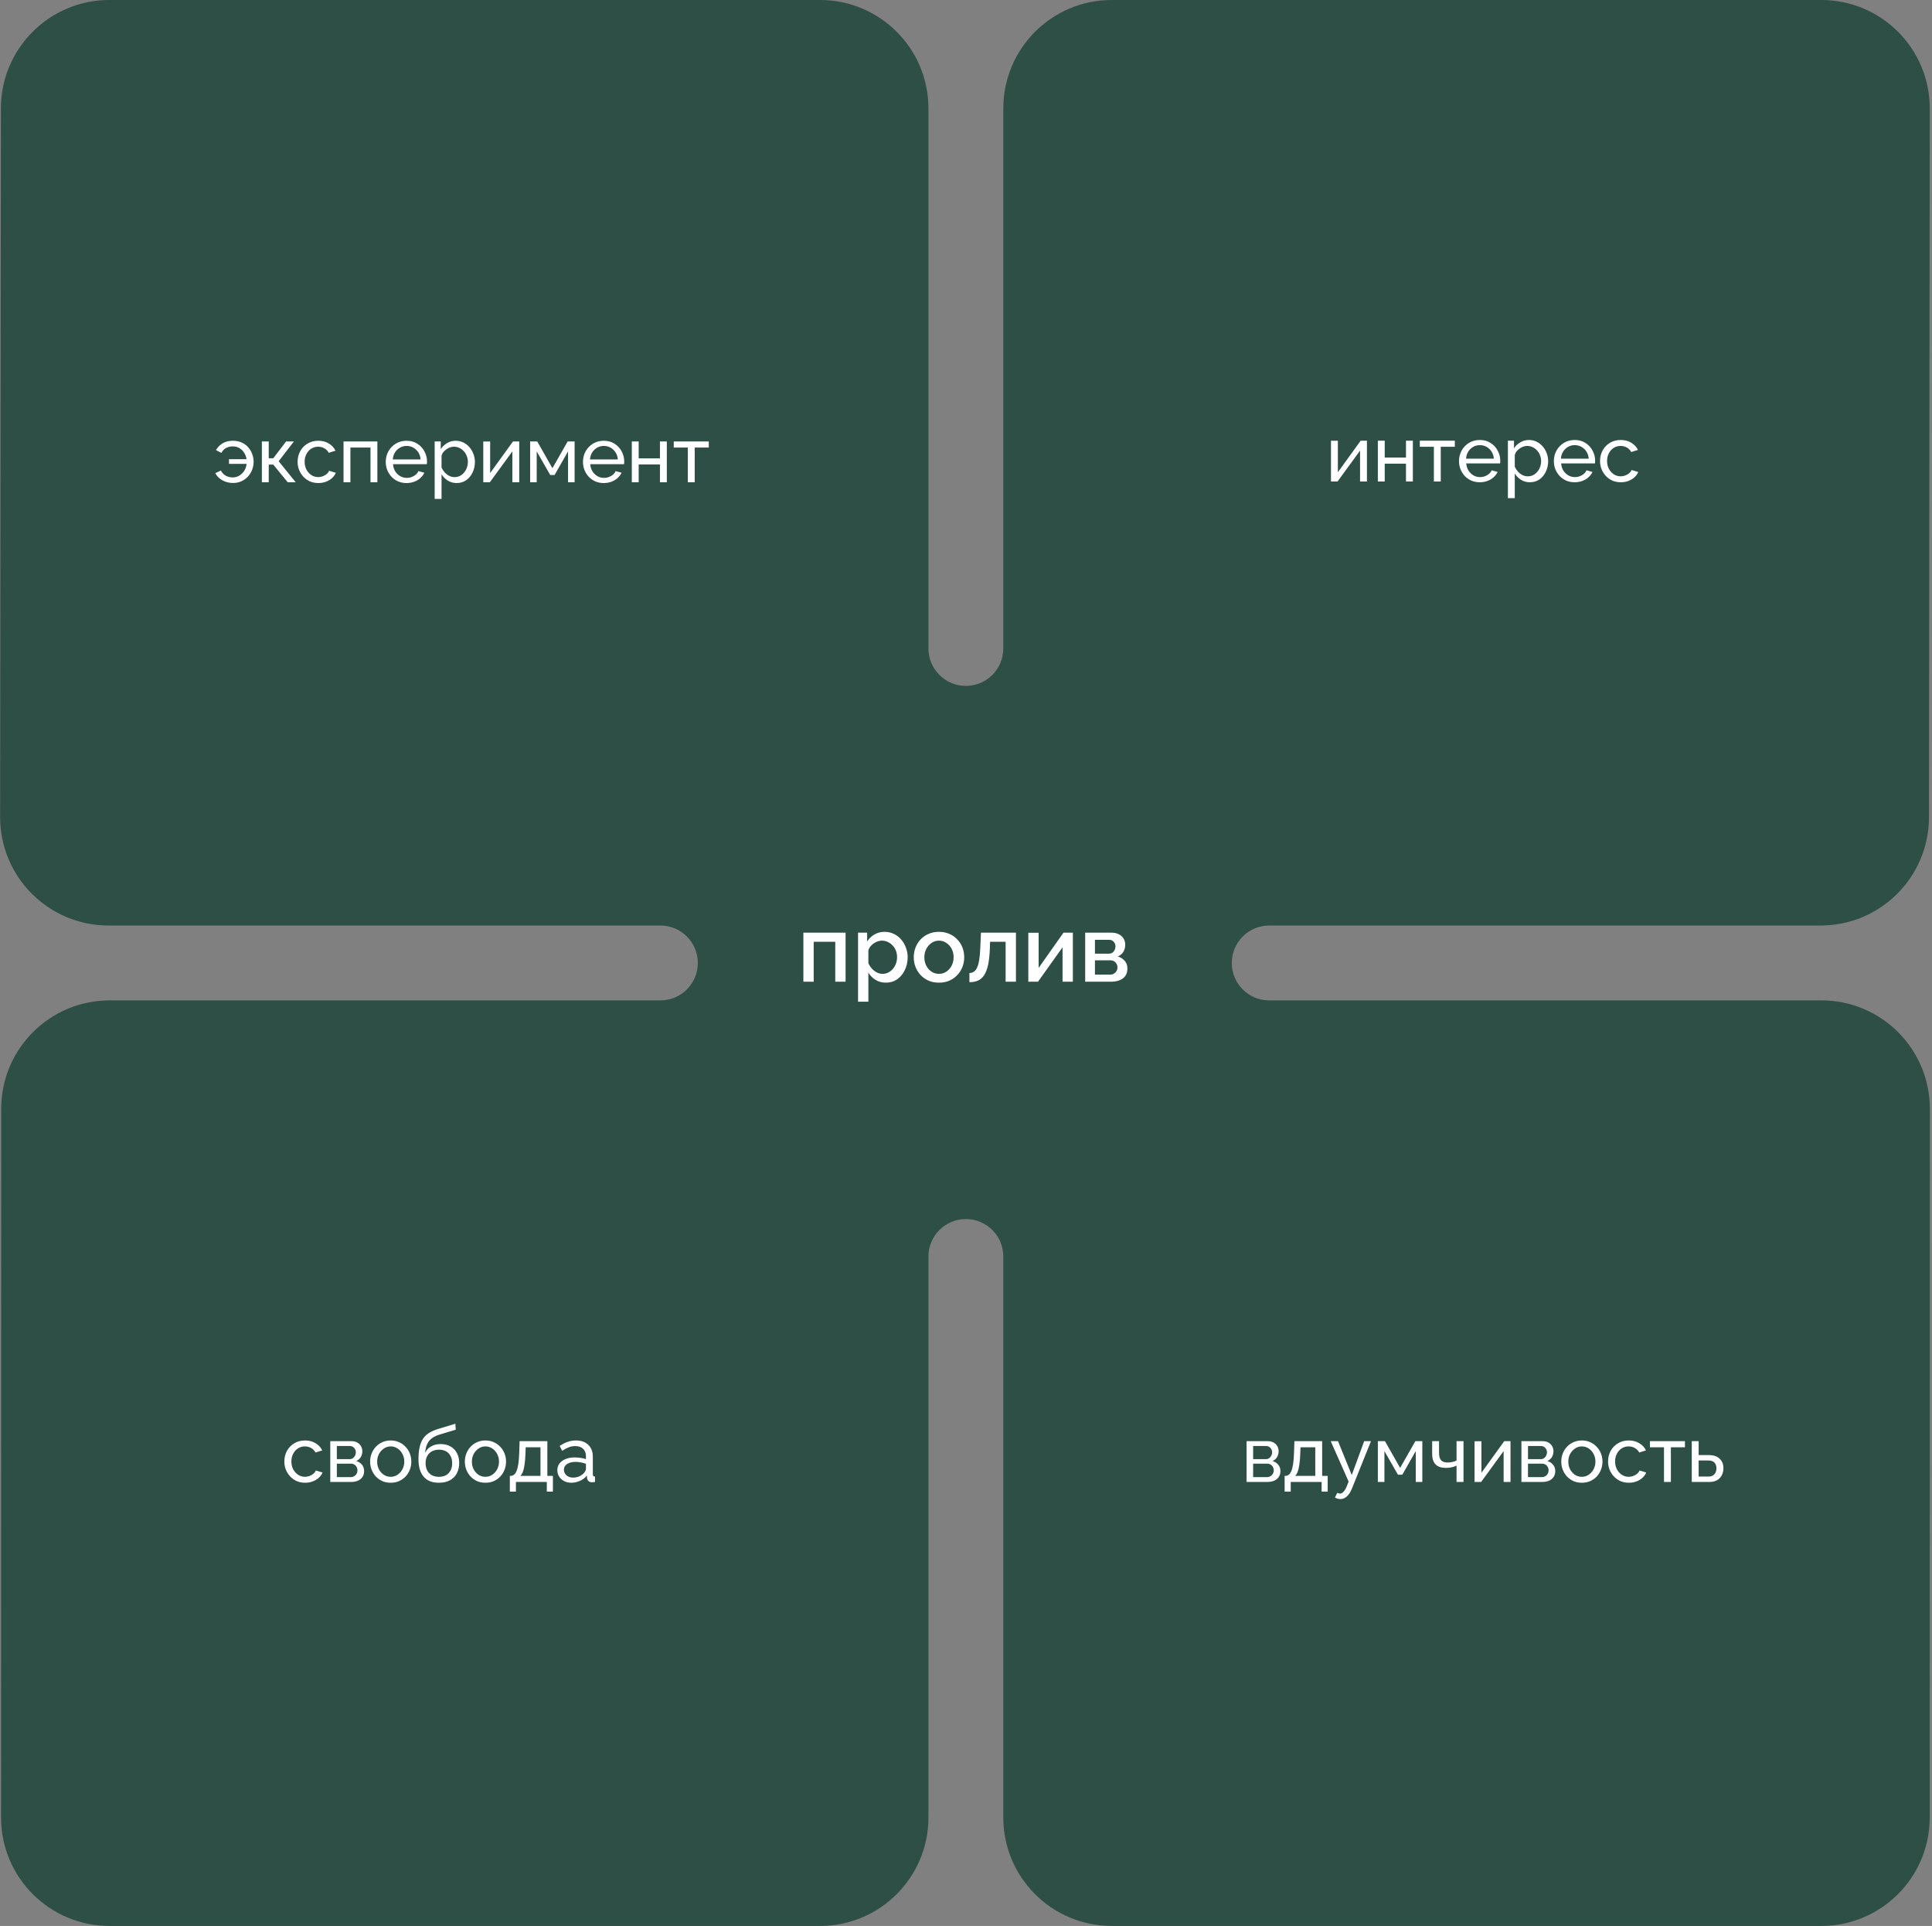 <svg width="618" height="616" viewBox="0 0 618 616" fill="none" xmlns="http://www.w3.org/2000/svg">
<rect x="0" y="0" width="618" height="616" fill="#808080" stroke="none"/>
<path d="M262.302 0H34.971C15.833 0 0.312 15.504 0.29 34.642L0.039 261.305C0.017 280.474 15.551 296.025 34.719 296.025H211.241C217.855 296.025 223.216 301.386 223.216 308C223.216 314.614 217.855 319.975 211.241 319.975H35.066C15.915 319.975 0.389 335.498 0.385 354.649L0.336 581.312C0.332 600.468 15.861 616 35.017 616H262.302C281.456 616 296.983 600.473 296.983 581.319V401.885C296.983 395.271 302.344 389.91 308.958 389.91C315.572 389.91 320.933 395.271 320.933 401.885V581.319C320.933 600.473 336.46 616 355.614 616H582.585C601.736 616 617.262 600.477 617.266 581.326L617.314 354.663C617.318 335.507 601.79 319.975 582.633 319.975H405.991C399.377 319.975 394.016 314.614 394.016 308C394.016 301.386 399.377 296.025 405.991 296.025H582.351C601.489 296.025 617.01 280.521 617.032 261.382L617.283 34.719C617.305 15.551 601.771 0 582.602 0H355.614C336.46 0 320.933 15.527 320.933 34.681V207.409C320.933 214.023 315.572 219.384 308.958 219.384C302.344 219.384 296.983 214.023 296.983 207.409V34.681C296.983 15.527 281.456 0 262.302 0Z" fill="#2D4F46"/>
<path d="M97.605 474.25C96.621 474.25 95.721 474.075 94.905 473.725C94.105 473.358 93.405 472.858 92.805 472.225C92.221 471.592 91.763 470.867 91.43 470.05C91.113 469.233 90.955 468.367 90.955 467.45C90.955 466.217 91.23 465.092 91.78 464.075C92.33 463.058 93.105 462.25 94.105 461.65C95.105 461.033 96.263 460.725 97.58 460.725C98.863 460.725 99.98 461.017 100.93 461.6C101.896 462.167 102.613 462.933 103.08 463.9L100.93 464.575C100.596 463.958 100.13 463.483 99.53 463.15C98.93 462.8 98.263 462.625 97.53 462.625C96.73 462.625 95.996 462.833 95.33 463.25C94.68 463.667 94.163 464.242 93.78 464.975C93.396 465.692 93.205 466.517 93.205 467.45C93.205 468.367 93.396 469.2 93.78 469.95C94.18 470.683 94.705 471.267 95.355 471.7C96.021 472.133 96.755 472.35 97.555 472.35C98.071 472.35 98.563 472.258 99.03 472.075C99.513 471.892 99.93 471.65 100.28 471.35C100.646 471.033 100.896 470.692 101.03 470.325L103.18 470.975C102.913 471.608 102.505 472.175 101.955 472.675C101.421 473.158 100.78 473.542 100.03 473.825C99.296 474.108 98.488 474.25 97.605 474.25ZM105.647 474V460.95H112.397C113.181 460.95 113.831 461.108 114.347 461.425C114.864 461.725 115.247 462.117 115.497 462.6C115.764 463.083 115.897 463.6 115.897 464.15C115.897 464.85 115.731 465.483 115.397 466.05C115.064 466.6 114.581 467.017 113.947 467.3C114.697 467.517 115.306 467.908 115.772 468.475C116.239 469.025 116.472 469.708 116.472 470.525C116.472 471.258 116.297 471.883 115.947 472.4C115.597 472.917 115.106 473.317 114.472 473.6C113.839 473.867 113.106 474 112.272 474H105.647ZM107.747 472.45H112.222C112.622 472.45 112.981 472.35 113.297 472.15C113.631 471.95 113.889 471.683 114.072 471.35C114.256 471.017 114.347 470.667 114.347 470.3C114.347 469.9 114.256 469.542 114.072 469.225C113.906 468.892 113.664 468.633 113.347 468.45C113.047 468.25 112.697 468.15 112.297 468.15H107.747V472.45ZM107.747 466.7H111.822C112.222 466.7 112.572 466.6 112.872 466.4C113.172 466.183 113.406 465.908 113.572 465.575C113.739 465.242 113.822 464.892 113.822 464.525C113.822 463.975 113.639 463.5 113.272 463.1C112.922 462.7 112.464 462.5 111.897 462.5H107.747V466.7ZM124.971 474.25C123.988 474.25 123.096 474.075 122.296 473.725C121.496 473.358 120.804 472.867 120.221 472.25C119.638 471.617 119.188 470.892 118.871 470.075C118.554 469.258 118.396 468.4 118.396 467.5C118.396 466.583 118.554 465.717 118.871 464.9C119.188 464.083 119.638 463.367 120.221 462.75C120.804 462.117 121.496 461.625 122.296 461.275C123.113 460.908 124.004 460.725 124.971 460.725C125.954 460.725 126.846 460.908 127.646 461.275C128.446 461.625 129.138 462.117 129.721 462.75C130.321 463.367 130.779 464.083 131.096 464.9C131.413 465.717 131.571 466.583 131.571 467.5C131.571 468.4 131.413 469.258 131.096 470.075C130.779 470.892 130.329 471.617 129.746 472.25C129.163 472.867 128.463 473.358 127.646 473.725C126.846 474.075 125.954 474.25 124.971 474.25ZM120.646 467.525C120.646 468.425 120.838 469.242 121.221 469.975C121.621 470.708 122.146 471.292 122.796 471.725C123.446 472.142 124.171 472.35 124.971 472.35C125.771 472.35 126.496 472.133 127.146 471.7C127.813 471.267 128.338 470.683 128.721 469.95C129.121 469.2 129.321 468.375 129.321 467.475C129.321 466.575 129.121 465.758 128.721 465.025C128.338 464.292 127.813 463.708 127.146 463.275C126.496 462.842 125.771 462.625 124.971 462.625C124.171 462.625 123.446 462.85 122.796 463.3C122.146 463.733 121.621 464.317 121.221 465.05C120.838 465.783 120.646 466.608 120.646 467.525ZM140.387 474.25C138.237 474.25 136.612 473.6 135.512 472.3C134.412 471 133.862 469.167 133.862 466.8C133.862 465.183 133.995 463.825 134.262 462.725C134.529 461.608 134.929 460.692 135.462 459.975C135.995 459.242 136.654 458.65 137.437 458.2C138.22 457.733 139.12 457.35 140.137 457.05L145.662 455.375L145.787 457.275L140.412 458.9C139.495 459.2 138.729 459.583 138.112 460.05C137.495 460.517 137.012 461.117 136.662 461.85C136.312 462.583 136.079 463.525 135.962 464.675C136.395 463.792 137.045 463.108 137.912 462.625C138.779 462.125 139.787 461.875 140.937 461.875C142.17 461.875 143.229 462.133 144.112 462.65C145.012 463.15 145.695 463.858 146.162 464.775C146.645 465.675 146.887 466.717 146.887 467.9C146.887 469.167 146.637 470.275 146.137 471.225C145.637 472.175 144.904 472.917 143.937 473.45C142.97 473.983 141.787 474.25 140.387 474.25ZM140.387 472.35C141.737 472.35 142.779 471.958 143.512 471.175C144.262 470.375 144.637 469.317 144.637 468C144.637 466.717 144.27 465.675 143.537 464.875C142.804 464.075 141.754 463.675 140.387 463.675C139.587 463.675 138.862 463.842 138.212 464.175C137.579 464.508 137.07 465 136.687 465.65C136.32 466.283 136.137 467.067 136.137 468C136.137 468.833 136.295 469.583 136.612 470.25C136.945 470.9 137.429 471.417 138.062 471.8C138.695 472.167 139.47 472.35 140.387 472.35ZM155.269 474.25C154.286 474.25 153.394 474.075 152.594 473.725C151.794 473.358 151.102 472.867 150.519 472.25C149.936 471.617 149.486 470.892 149.169 470.075C148.852 469.258 148.694 468.4 148.694 467.5C148.694 466.583 148.852 465.717 149.169 464.9C149.486 464.083 149.936 463.367 150.519 462.75C151.102 462.117 151.794 461.625 152.594 461.275C153.411 460.908 154.302 460.725 155.269 460.725C156.252 460.725 157.144 460.908 157.944 461.275C158.744 461.625 159.436 462.117 160.019 462.75C160.619 463.367 161.077 464.083 161.394 464.9C161.711 465.717 161.869 466.583 161.869 467.5C161.869 468.4 161.711 469.258 161.394 470.075C161.077 470.892 160.627 471.617 160.044 472.25C159.461 472.867 158.761 473.358 157.944 473.725C157.144 474.075 156.252 474.25 155.269 474.25ZM150.944 467.525C150.944 468.425 151.136 469.242 151.519 469.975C151.919 470.708 152.444 471.292 153.094 471.725C153.744 472.142 154.469 472.35 155.269 472.35C156.069 472.35 156.794 472.133 157.444 471.7C158.111 471.267 158.636 470.683 159.019 469.95C159.419 469.2 159.619 468.375 159.619 467.475C159.619 466.575 159.419 465.758 159.019 465.025C158.636 464.292 158.111 463.708 157.444 463.275C156.794 462.842 156.069 462.625 155.269 462.625C154.469 462.625 153.744 462.85 153.094 463.3C152.444 463.733 151.919 464.317 151.519 465.05C151.136 465.783 150.944 466.608 150.944 467.525ZM163.085 477.075V472.05H163.36C163.726 472.05 164.06 471.942 164.36 471.725C164.676 471.508 164.951 471.133 165.185 470.6C165.435 470.05 165.635 469.3 165.785 468.35C165.935 467.4 166.035 466.192 166.085 464.725L166.21 460.95H175.085V472.05H176.86V477.075H174.91V474H165.035V477.075H163.085ZM166.435 472.05H172.885V462.9H168.16L168.085 464.925C168.035 466.342 167.935 467.533 167.785 468.5C167.651 469.45 167.468 470.208 167.235 470.775C167.018 471.342 166.751 471.767 166.435 472.05ZM178.28 470.225C178.28 469.392 178.514 468.675 178.98 468.075C179.464 467.458 180.122 466.983 180.955 466.65C181.789 466.317 182.755 466.15 183.855 466.15C184.439 466.15 185.055 466.2 185.705 466.3C186.355 466.383 186.93 466.517 187.43 466.7V465.75C187.43 464.75 187.13 463.967 186.53 463.4C185.93 462.817 185.08 462.525 183.98 462.525C183.264 462.525 182.572 462.658 181.905 462.925C181.255 463.175 180.564 463.542 179.83 464.025L179.03 462.475C179.88 461.892 180.73 461.458 181.58 461.175C182.43 460.875 183.314 460.725 184.23 460.725C185.897 460.725 187.214 461.192 188.18 462.125C189.147 463.042 189.63 464.325 189.63 465.975V471.5C189.63 471.767 189.68 471.967 189.78 472.1C189.897 472.217 190.08 472.283 190.33 472.3V474C190.114 474.033 189.922 474.058 189.755 474.075C189.605 474.092 189.48 474.1 189.38 474.1C188.864 474.1 188.472 473.958 188.205 473.675C187.955 473.392 187.814 473.092 187.78 472.775L187.73 471.95C187.164 472.683 186.422 473.25 185.505 473.65C184.589 474.05 183.68 474.25 182.78 474.25C181.914 474.25 181.139 474.075 180.455 473.725C179.772 473.358 179.239 472.875 178.855 472.275C178.472 471.658 178.28 470.975 178.28 470.225ZM186.78 471.15C186.98 470.917 187.139 470.683 187.255 470.45C187.372 470.2 187.43 469.992 187.43 469.825V468.2C186.914 468 186.372 467.85 185.805 467.75C185.239 467.633 184.68 467.575 184.13 467.575C183.014 467.575 182.105 467.8 181.405 468.25C180.722 468.683 180.38 469.283 180.38 470.05C180.38 470.467 180.489 470.875 180.705 471.275C180.939 471.658 181.272 471.975 181.705 472.225C182.155 472.475 182.705 472.6 183.355 472.6C184.039 472.6 184.689 472.467 185.305 472.2C185.922 471.917 186.414 471.567 186.78 471.15Z" fill="white"/>
<path d="M74.55 154.475C73.75 154.475 72.975 154.35 72.225 154.1C71.492 153.85 70.833 153.492 70.25 153.025C69.667 152.558 69.208 151.992 68.875 151.325L70.65 150.5C71.05 151.25 71.583 151.808 72.25 152.175C72.933 152.525 73.65 152.7 74.4 152.7C75.2 152.7 75.917 152.508 76.55 152.125C77.2 151.725 77.733 151.2 78.15 150.55C78.567 149.883 78.808 149.158 78.875 148.375H73.25V146.875H78.85C78.767 146.175 78.533 145.517 78.15 144.9C77.783 144.267 77.283 143.758 76.65 143.375C76.033 142.975 75.292 142.775 74.425 142.775C73.708 142.775 73.025 142.933 72.375 143.25C71.742 143.567 71.217 144.1 70.8 144.85L69.1 143.975C69.583 143.075 70.283 142.35 71.2 141.8C72.117 141.25 73.217 140.975 74.5 140.975C75.567 140.975 76.508 141.167 77.325 141.55C78.158 141.917 78.85 142.425 79.4 143.075C79.967 143.708 80.392 144.425 80.675 145.225C80.975 146.025 81.125 146.842 81.125 147.675C81.125 148.542 80.975 149.383 80.675 150.2C80.375 151 79.933 151.725 79.35 152.375C78.783 153.008 78.092 153.517 77.275 153.9C76.475 154.283 75.567 154.475 74.55 154.475ZM83.764 154.25V141.2H85.964V146.575H87.414L91.514 141.2H94.014L89.139 147.525L94.589 154.25H92.039L87.414 148.6H85.964V154.25H83.764ZM101.844 154.5C100.861 154.5 99.961 154.325 99.144 153.975C98.344 153.608 97.644 153.108 97.044 152.475C96.461 151.842 96.002 151.117 95.669 150.3C95.352 149.483 95.194 148.617 95.194 147.7C95.194 146.467 95.469 145.342 96.019 144.325C96.569 143.308 97.344 142.5 98.344 141.9C99.344 141.283 100.502 140.975 101.819 140.975C103.102 140.975 104.219 141.267 105.169 141.85C106.136 142.417 106.852 143.183 107.319 144.15L105.169 144.825C104.836 144.208 104.369 143.733 103.769 143.4C103.169 143.05 102.502 142.875 101.769 142.875C100.969 142.875 100.236 143.083 99.569 143.5C98.919 143.917 98.402 144.492 98.019 145.225C97.636 145.942 97.444 146.767 97.444 147.7C97.444 148.617 97.636 149.45 98.019 150.2C98.419 150.933 98.944 151.517 99.594 151.95C100.261 152.383 100.994 152.6 101.794 152.6C102.311 152.6 102.802 152.508 103.269 152.325C103.752 152.142 104.169 151.9 104.519 151.6C104.886 151.283 105.136 150.942 105.269 150.575L107.419 151.225C107.152 151.858 106.744 152.425 106.194 152.925C105.661 153.408 105.019 153.792 104.269 154.075C103.536 154.358 102.727 154.5 101.844 154.5ZM109.887 154.25V141.2H120.712V154.25H118.512V143.15H112.087V154.25H109.887ZM130.042 154.5C129.059 154.5 128.159 154.325 127.342 153.975C126.542 153.608 125.842 153.117 125.242 152.5C124.659 151.867 124.201 151.142 123.867 150.325C123.551 149.508 123.392 148.642 123.392 147.725C123.392 146.492 123.676 145.367 124.242 144.35C124.809 143.333 125.592 142.517 126.592 141.9C127.609 141.283 128.767 140.975 130.067 140.975C131.384 140.975 132.526 141.292 133.492 141.925C134.476 142.542 135.234 143.358 135.767 144.375C136.317 145.375 136.592 146.458 136.592 147.625C136.592 147.792 136.584 147.958 136.567 148.125C136.567 148.275 136.559 148.392 136.542 148.475H125.717C125.784 149.325 126.017 150.083 126.417 150.75C126.834 151.4 127.367 151.917 128.017 152.3C128.667 152.667 129.367 152.85 130.117 152.85C130.917 152.85 131.667 152.65 132.367 152.25C133.084 151.85 133.576 151.325 133.842 150.675L135.742 151.2C135.459 151.833 135.034 152.4 134.467 152.9C133.917 153.4 133.259 153.792 132.492 154.075C131.742 154.358 130.926 154.5 130.042 154.5ZM125.642 146.95H134.542C134.476 146.1 134.234 145.35 133.817 144.7C133.401 144.05 132.867 143.542 132.217 143.175C131.567 142.808 130.851 142.625 130.067 142.625C129.301 142.625 128.592 142.808 127.942 143.175C127.292 143.542 126.759 144.05 126.342 144.7C125.942 145.35 125.709 146.1 125.642 146.95ZM146.063 154.5C144.996 154.5 144.046 154.233 143.213 153.7C142.379 153.167 141.721 152.492 141.238 151.675V159.575H139.038V141.2H140.988V143.65C141.504 142.85 142.179 142.208 143.013 141.725C143.846 141.225 144.754 140.975 145.738 140.975C146.638 140.975 147.463 141.158 148.213 141.525C148.963 141.892 149.613 142.392 150.163 143.025C150.713 143.658 151.138 144.383 151.438 145.2C151.754 146 151.913 146.842 151.913 147.725C151.913 148.958 151.663 150.092 151.163 151.125C150.679 152.158 149.996 152.983 149.113 153.6C148.229 154.2 147.213 154.5 146.063 154.5ZM145.388 152.6C146.038 152.6 146.621 152.467 147.138 152.2C147.671 151.917 148.121 151.55 148.488 151.1C148.871 150.633 149.163 150.108 149.363 149.525C149.563 148.942 149.663 148.342 149.663 147.725C149.663 147.075 149.546 146.458 149.313 145.875C149.096 145.292 148.779 144.775 148.363 144.325C147.963 143.875 147.488 143.525 146.938 143.275C146.404 143.008 145.821 142.875 145.188 142.875C144.788 142.875 144.371 142.95 143.938 143.1C143.521 143.25 143.121 143.467 142.738 143.75C142.354 144.017 142.029 144.325 141.763 144.675C141.496 145.025 141.321 145.4 141.238 145.8V149.525C141.488 150.092 141.821 150.608 142.238 151.075C142.654 151.542 143.138 151.917 143.688 152.2C144.238 152.467 144.804 152.6 145.388 152.6ZM154.589 154.25V141.225H156.789V151.3L164.089 141.2H166.089V154.25H163.889V144.375L156.689 154.25H154.589ZM169.579 154.25V141.2H171.854L176.704 149.75L181.579 141.2H183.804V154.25H181.704V144.375L177.404 151.925H176.004L171.679 144.375V154.25H169.579ZM193.128 154.5C192.145 154.5 191.245 154.325 190.428 153.975C189.628 153.608 188.928 153.117 188.328 152.5C187.745 151.867 187.286 151.142 186.953 150.325C186.636 149.508 186.478 148.642 186.478 147.725C186.478 146.492 186.761 145.367 187.328 144.35C187.895 143.333 188.678 142.517 189.678 141.9C190.695 141.283 191.853 140.975 193.153 140.975C194.47 140.975 195.611 141.292 196.578 141.925C197.561 142.542 198.32 143.358 198.853 144.375C199.403 145.375 199.678 146.458 199.678 147.625C199.678 147.792 199.67 147.958 199.653 148.125C199.653 148.275 199.645 148.392 199.628 148.475H188.803C188.87 149.325 189.103 150.083 189.503 150.75C189.92 151.4 190.453 151.917 191.103 152.3C191.753 152.667 192.453 152.85 193.203 152.85C194.003 152.85 194.753 152.65 195.453 152.25C196.17 151.85 196.661 151.325 196.928 150.675L198.828 151.2C198.545 151.833 198.12 152.4 197.553 152.9C197.003 153.4 196.345 153.792 195.578 154.075C194.828 154.358 194.011 154.5 193.128 154.5ZM188.728 146.95H197.628C197.561 146.1 197.32 145.35 196.903 144.7C196.486 144.05 195.953 143.542 195.303 143.175C194.653 142.808 193.936 142.625 193.153 142.625C192.386 142.625 191.678 142.808 191.028 143.175C190.378 143.542 189.845 144.05 189.428 144.7C189.028 145.35 188.795 146.1 188.728 146.95ZM202.099 154.25V141.2H204.299V146.6H211.099V141.2H213.299V154.25H211.099V148.55H204.299V154.25H202.099ZM220.02 154.25V143.15H215.52V141.2H226.72V143.15H222.22V154.25H220.02Z" fill="white"/>
<path d="M398.75 474V460.95H405.5C406.283 460.95 406.933 461.108 407.45 461.425C407.967 461.725 408.35 462.117 408.6 462.6C408.867 463.083 409 463.6 409 464.15C409 464.85 408.833 465.483 408.5 466.05C408.167 466.6 407.683 467.017 407.05 467.3C407.8 467.517 408.408 467.908 408.875 468.475C409.342 469.025 409.575 469.708 409.575 470.525C409.575 471.258 409.4 471.883 409.05 472.4C408.7 472.917 408.208 473.317 407.575 473.6C406.942 473.867 406.208 474 405.375 474H398.75ZM400.85 472.45H405.325C405.725 472.45 406.083 472.35 406.4 472.15C406.733 471.95 406.992 471.683 407.175 471.35C407.358 471.017 407.45 470.667 407.45 470.3C407.45 469.9 407.358 469.542 407.175 469.225C407.008 468.892 406.767 468.633 406.45 468.45C406.15 468.25 405.8 468.15 405.4 468.15H400.85V472.45ZM400.85 466.7H404.925C405.325 466.7 405.675 466.6 405.975 466.4C406.275 466.183 406.508 465.908 406.675 465.575C406.842 465.242 406.925 464.892 406.925 464.525C406.925 463.975 406.742 463.5 406.375 463.1C406.025 462.7 405.567 462.5 405 462.5H400.85V466.7ZM410.924 477.075V472.05H411.199C411.565 472.05 411.899 471.942 412.199 471.725C412.515 471.508 412.79 471.133 413.024 470.6C413.274 470.05 413.474 469.3 413.624 468.35C413.774 467.4 413.874 466.192 413.924 464.725L414.049 460.95H422.924V472.05H424.699V477.075H422.749V474H412.874V477.075H410.924ZM414.274 472.05H420.724V462.9H415.999L415.924 464.925C415.874 466.342 415.774 467.533 415.624 468.5C415.49 469.45 415.307 470.208 415.074 470.775C414.857 471.342 414.59 471.767 414.274 472.05ZM428.769 479.475C428.486 479.475 428.194 479.433 427.894 479.35C427.611 479.267 427.319 479.142 427.019 478.975L427.769 477.475C427.919 477.558 428.061 477.617 428.194 477.65C428.344 477.7 428.486 477.725 428.619 477.725C429.019 477.725 429.394 477.533 429.744 477.15C430.111 476.783 430.452 476.217 430.769 475.45L431.394 473.875L425.669 460.95H427.994L432.394 471.775L436.369 460.95H438.544L432.444 476.125C432.144 476.875 431.802 477.492 431.419 477.975C431.036 478.475 430.619 478.85 430.169 479.1C429.719 479.35 429.252 479.475 428.769 479.475ZM440.742 474V460.95H443.017L447.867 469.5L452.742 460.95H454.967V474H452.867V464.125L448.567 471.675H447.167L442.842 464.125V474H440.742ZM465.916 474V468.775C465.4 469.025 464.858 469.208 464.291 469.325C463.741 469.442 463.133 469.5 462.466 469.5C461.05 469.5 459.966 469.133 459.216 468.4C458.483 467.65 458.116 466.533 458.116 465.05V460.95H460.316V464.75C460.316 465.8 460.533 466.567 460.966 467.05C461.4 467.533 462.091 467.775 463.041 467.775C463.575 467.775 464.1 467.717 464.616 467.6C465.15 467.483 465.583 467.325 465.916 467.125V460.95H468.141V474H465.916ZM471.675 474V460.975H473.875V471.05L481.175 460.95H483.175V474H480.975V464.125L473.775 474H471.675ZM486.665 474V460.95H493.415C494.198 460.95 494.848 461.108 495.365 461.425C495.882 461.725 496.265 462.117 496.515 462.6C496.782 463.083 496.915 463.6 496.915 464.15C496.915 464.85 496.748 465.483 496.415 466.05C496.082 466.6 495.598 467.017 494.965 467.3C495.715 467.517 496.323 467.908 496.79 468.475C497.257 469.025 497.49 469.708 497.49 470.525C497.49 471.258 497.315 471.883 496.965 472.4C496.615 472.917 496.123 473.317 495.49 473.6C494.857 473.867 494.123 474 493.29 474H486.665ZM488.765 472.45H493.24C493.64 472.45 493.998 472.35 494.315 472.15C494.648 471.95 494.907 471.683 495.09 471.35C495.273 471.017 495.365 470.667 495.365 470.3C495.365 469.9 495.273 469.542 495.09 469.225C494.923 468.892 494.682 468.633 494.365 468.45C494.065 468.25 493.715 468.15 493.315 468.15H488.765V472.45ZM488.765 466.7H492.84C493.24 466.7 493.59 466.6 493.89 466.4C494.19 466.183 494.423 465.908 494.59 465.575C494.757 465.242 494.84 464.892 494.84 464.525C494.84 463.975 494.657 463.5 494.29 463.1C493.94 462.7 493.482 462.5 492.915 462.5H488.765V466.7ZM505.989 474.25C505.005 474.25 504.114 474.075 503.314 473.725C502.514 473.358 501.822 472.867 501.239 472.25C500.655 471.617 500.205 470.892 499.889 470.075C499.572 469.258 499.414 468.4 499.414 467.5C499.414 466.583 499.572 465.717 499.889 464.9C500.205 464.083 500.655 463.367 501.239 462.75C501.822 462.117 502.514 461.625 503.314 461.275C504.13 460.908 505.022 460.725 505.989 460.725C506.972 460.725 507.864 460.908 508.664 461.275C509.464 461.625 510.155 462.117 510.739 462.75C511.339 463.367 511.797 464.083 512.114 464.9C512.43 465.717 512.589 466.583 512.589 467.5C512.589 468.4 512.43 469.258 512.114 470.075C511.797 470.892 511.347 471.617 510.764 472.25C510.18 472.867 509.48 473.358 508.664 473.725C507.864 474.075 506.972 474.25 505.989 474.25ZM501.664 467.525C501.664 468.425 501.855 469.242 502.239 469.975C502.639 470.708 503.164 471.292 503.814 471.725C504.464 472.142 505.189 472.35 505.989 472.35C506.789 472.35 507.514 472.133 508.164 471.7C508.83 471.267 509.355 470.683 509.739 469.95C510.139 469.2 510.339 468.375 510.339 467.475C510.339 466.575 510.139 465.758 509.739 465.025C509.355 464.292 508.83 463.708 508.164 463.275C507.514 462.842 506.789 462.625 505.989 462.625C505.189 462.625 504.464 462.85 503.814 463.3C503.164 463.733 502.639 464.317 502.239 465.05C501.855 465.783 501.664 466.608 501.664 467.525ZM521.029 474.25C520.046 474.25 519.146 474.075 518.329 473.725C517.529 473.358 516.829 472.858 516.229 472.225C515.646 471.592 515.188 470.867 514.854 470.05C514.538 469.233 514.379 468.367 514.379 467.45C514.379 466.217 514.654 465.092 515.204 464.075C515.754 463.058 516.529 462.25 517.529 461.65C518.529 461.033 519.688 460.725 521.004 460.725C522.288 460.725 523.404 461.017 524.354 461.6C525.321 462.167 526.038 462.933 526.504 463.9L524.354 464.575C524.021 463.958 523.554 463.483 522.954 463.15C522.354 462.8 521.688 462.625 520.954 462.625C520.154 462.625 519.421 462.833 518.754 463.25C518.104 463.667 517.588 464.242 517.204 464.975C516.821 465.692 516.629 466.517 516.629 467.45C516.629 468.367 516.821 469.2 517.204 469.95C517.604 470.683 518.129 471.267 518.779 471.7C519.446 472.133 520.179 472.35 520.979 472.35C521.496 472.35 521.988 472.258 522.454 472.075C522.938 471.892 523.354 471.65 523.704 471.35C524.071 471.033 524.321 470.692 524.454 470.325L526.604 470.975C526.338 471.608 525.929 472.175 525.379 472.675C524.846 473.158 524.204 473.542 523.454 473.825C522.721 474.108 521.913 474.25 521.029 474.25ZM532.272 474V462.9H527.772V460.95H538.972V462.9H534.472V474H532.272ZM541.157 474V460.95H543.357V465.4H546.607C548.141 465.4 549.299 465.792 550.082 466.575C550.882 467.342 551.282 468.35 551.282 469.6C551.282 470.433 551.107 471.183 550.757 471.85C550.424 472.517 549.924 473.042 549.257 473.425C548.591 473.808 547.757 474 546.757 474H541.157ZM543.357 472.275H546.457C547.074 472.275 547.566 472.158 547.932 471.925C548.316 471.675 548.599 471.35 548.782 470.95C548.966 470.55 549.057 470.117 549.057 469.65C549.057 469.2 548.974 468.783 548.807 468.4C548.641 468.017 548.366 467.708 547.982 467.475C547.599 467.242 547.074 467.125 546.407 467.125H543.357V472.275Z" fill="white"/>
<path d="M425.75 154V140.975H427.95V151.05L435.25 140.95H437.25V154H435.05V144.125L427.85 154H425.75ZM440.74 154V140.95H442.94V146.35H449.74V140.95H451.94V154H449.74V148.3H442.94V154H440.74ZM458.662 154V142.9H454.162V140.95H465.362V142.9H460.862V154H458.662ZM473.347 154.25C472.364 154.25 471.464 154.075 470.647 153.725C469.847 153.358 469.147 152.867 468.547 152.25C467.964 151.617 467.505 150.892 467.172 150.075C466.855 149.258 466.697 148.392 466.697 147.475C466.697 146.242 466.98 145.117 467.547 144.1C468.114 143.083 468.897 142.267 469.897 141.65C470.914 141.033 472.072 140.725 473.372 140.725C474.689 140.725 475.83 141.042 476.797 141.675C477.78 142.292 478.539 143.108 479.072 144.125C479.622 145.125 479.897 146.208 479.897 147.375C479.897 147.542 479.889 147.708 479.872 147.875C479.872 148.025 479.864 148.142 479.847 148.225H469.022C469.089 149.075 469.322 149.833 469.722 150.5C470.139 151.15 470.672 151.667 471.322 152.05C471.972 152.417 472.672 152.6 473.422 152.6C474.222 152.6 474.972 152.4 475.672 152C476.389 151.6 476.88 151.075 477.147 150.425L479.047 150.95C478.764 151.583 478.339 152.15 477.772 152.65C477.222 153.15 476.564 153.542 475.797 153.825C475.047 154.108 474.23 154.25 473.347 154.25ZM468.947 146.7H477.847C477.78 145.85 477.539 145.1 477.122 144.45C476.705 143.8 476.172 143.292 475.522 142.925C474.872 142.558 474.155 142.375 473.372 142.375C472.605 142.375 471.897 142.558 471.247 142.925C470.597 143.292 470.064 143.8 469.647 144.45C469.247 145.1 469.014 145.85 468.947 146.7ZM489.367 154.25C488.301 154.25 487.351 153.983 486.517 153.45C485.684 152.917 485.026 152.242 484.542 151.425V159.325H482.342V140.95H484.292V143.4C484.809 142.6 485.484 141.958 486.317 141.475C487.151 140.975 488.059 140.725 489.042 140.725C489.942 140.725 490.767 140.908 491.517 141.275C492.267 141.642 492.917 142.142 493.467 142.775C494.017 143.408 494.442 144.133 494.742 144.95C495.059 145.75 495.217 146.592 495.217 147.475C495.217 148.708 494.967 149.842 494.467 150.875C493.984 151.908 493.301 152.733 492.417 153.35C491.534 153.95 490.517 154.25 489.367 154.25ZM488.692 152.35C489.342 152.35 489.926 152.217 490.442 151.95C490.976 151.667 491.426 151.3 491.792 150.85C492.176 150.383 492.467 149.858 492.667 149.275C492.867 148.692 492.967 148.092 492.967 147.475C492.967 146.825 492.851 146.208 492.617 145.625C492.401 145.042 492.084 144.525 491.667 144.075C491.267 143.625 490.792 143.275 490.242 143.025C489.709 142.758 489.126 142.625 488.492 142.625C488.092 142.625 487.676 142.7 487.242 142.85C486.826 143 486.426 143.217 486.042 143.5C485.659 143.767 485.334 144.075 485.067 144.425C484.801 144.775 484.626 145.15 484.542 145.55V149.275C484.792 149.842 485.126 150.358 485.542 150.825C485.959 151.292 486.442 151.667 486.992 151.95C487.542 152.217 488.109 152.35 488.692 152.35ZM503.694 154.25C502.71 154.25 501.81 154.075 500.994 153.725C500.194 153.358 499.494 152.867 498.894 152.25C498.31 151.617 497.852 150.892 497.519 150.075C497.202 149.258 497.044 148.392 497.044 147.475C497.044 146.242 497.327 145.117 497.894 144.1C498.46 143.083 499.244 142.267 500.244 141.65C501.26 141.033 502.419 140.725 503.719 140.725C505.035 140.725 506.177 141.042 507.144 141.675C508.127 142.292 508.885 143.108 509.419 144.125C509.969 145.125 510.244 146.208 510.244 147.375C510.244 147.542 510.235 147.708 510.219 147.875C510.219 148.025 510.21 148.142 510.194 148.225H499.369C499.435 149.075 499.669 149.833 500.069 150.5C500.485 151.15 501.019 151.667 501.669 152.05C502.319 152.417 503.019 152.6 503.769 152.6C504.569 152.6 505.319 152.4 506.019 152C506.735 151.6 507.227 151.075 507.494 150.425L509.394 150.95C509.11 151.583 508.685 152.15 508.119 152.65C507.569 153.15 506.91 153.542 506.144 153.825C505.394 154.108 504.577 154.25 503.694 154.25ZM499.294 146.7H508.194C508.127 145.85 507.885 145.1 507.469 144.45C507.052 143.8 506.519 143.292 505.869 142.925C505.219 142.558 504.502 142.375 503.719 142.375C502.952 142.375 502.244 142.558 501.594 142.925C500.944 143.292 500.41 143.8 499.994 144.45C499.594 145.1 499.36 145.85 499.294 146.7ZM518.464 154.25C517.481 154.25 516.581 154.075 515.764 153.725C514.964 153.358 514.264 152.858 513.664 152.225C513.081 151.592 512.622 150.867 512.289 150.05C511.972 149.233 511.814 148.367 511.814 147.45C511.814 146.217 512.089 145.092 512.639 144.075C513.189 143.058 513.964 142.25 514.964 141.65C515.964 141.033 517.122 140.725 518.439 140.725C519.722 140.725 520.839 141.017 521.789 141.6C522.756 142.167 523.472 142.933 523.939 143.9L521.789 144.575C521.456 143.958 520.989 143.483 520.389 143.15C519.789 142.8 519.122 142.625 518.389 142.625C517.589 142.625 516.856 142.833 516.189 143.25C515.539 143.667 515.022 144.242 514.639 144.975C514.256 145.692 514.064 146.517 514.064 147.45C514.064 148.367 514.256 149.2 514.639 149.95C515.039 150.683 515.564 151.267 516.214 151.7C516.881 152.133 517.614 152.35 518.414 152.35C518.931 152.35 519.422 152.258 519.889 152.075C520.372 151.892 520.789 151.65 521.139 151.35C521.506 151.033 521.756 150.692 521.889 150.325L524.039 150.975C523.772 151.608 523.364 152.175 522.814 152.675C522.281 153.158 521.639 153.542 520.889 153.825C520.156 154.108 519.347 154.25 518.464 154.25Z" fill="white"/>
<path d="M256.98 314V298.31H270.48V314H267.18V301.22H260.28V314H256.98ZM283.38 314.3C282.12 314.3 281.01 314 280.05 313.4C279.09 312.8 278.33 312.02 277.77 311.06V320.39H274.47V298.31H277.38V301.13C277.98 300.19 278.76 299.44 279.72 298.88C280.68 298.32 281.75 298.04 282.93 298.04C284.01 298.04 285 298.26 285.9 298.7C286.8 299.12 287.58 299.71 288.24 300.47C288.9 301.23 289.41 302.1 289.77 303.08C290.15 304.04 290.34 305.06 290.34 306.14C290.34 307.64 290.04 309.01 289.44 310.25C288.86 311.49 288.04 312.48 286.98 313.22C285.94 313.94 284.74 314.3 283.38 314.3ZM282.3 311.48C283 311.48 283.63 311.33 284.19 311.03C284.77 310.73 285.26 310.33 285.66 309.83C286.08 309.33 286.4 308.76 286.62 308.12C286.84 307.48 286.95 306.82 286.95 306.14C286.95 305.42 286.83 304.74 286.59 304.1C286.35 303.46 286 302.9 285.54 302.42C285.1 301.94 284.58 301.56 283.98 301.28C283.4 301 282.76 300.86 282.06 300.86C281.64 300.86 281.2 300.94 280.74 301.1C280.28 301.26 279.85 301.48 279.45 301.76C279.05 302.04 278.7 302.37 278.4 302.75C278.1 303.13 277.89 303.53 277.77 303.95V308.06C278.05 308.7 278.42 309.28 278.88 309.8C279.34 310.3 279.87 310.71 280.47 311.03C281.07 311.33 281.68 311.48 282.3 311.48ZM300.358 314.3C299.118 314.3 298.008 314.09 297.028 313.67C296.048 313.23 295.198 312.63 294.478 311.87C293.778 311.11 293.238 310.25 292.858 309.29C292.478 308.31 292.288 307.27 292.288 306.17C292.288 305.07 292.478 304.03 292.858 303.05C293.238 302.07 293.778 301.21 294.478 300.47C295.198 299.71 296.048 299.12 297.028 298.7C298.028 298.26 299.138 298.04 300.358 298.04C301.578 298.04 302.678 298.26 303.658 298.7C304.658 299.12 305.508 299.71 306.208 300.47C306.928 301.21 307.478 302.07 307.858 303.05C308.238 304.03 308.428 305.07 308.428 306.17C308.428 307.27 308.238 308.31 307.858 309.29C307.478 310.25 306.928 311.11 306.208 311.87C305.508 312.63 304.658 313.23 303.658 313.67C302.678 314.09 301.578 314.3 300.358 314.3ZM295.678 306.2C295.678 307.2 295.888 308.1 296.308 308.9C296.728 309.7 297.288 310.33 297.988 310.79C298.688 311.25 299.478 311.48 300.358 311.48C301.218 311.48 301.998 311.25 302.698 310.79C303.418 310.31 303.988 309.67 304.408 308.87C304.828 308.05 305.038 307.15 305.038 306.17C305.038 305.17 304.828 304.27 304.408 303.47C303.988 302.67 303.418 302.04 302.698 301.58C301.998 301.1 301.218 300.86 300.358 300.86C299.478 300.86 298.688 301.1 297.988 301.58C297.288 302.06 296.728 302.7 296.308 303.5C295.888 304.28 295.678 305.18 295.678 306.2ZM310.095 314.15V311.21C310.595 311.21 311.045 311.09 311.445 310.85C311.845 310.59 312.195 310.17 312.495 309.59C312.795 308.99 313.035 308.16 313.215 307.1C313.395 306.04 313.515 304.69 313.575 303.05L313.785 298.31H324.975V314H321.675V301.22H316.695L316.635 303.35C316.555 305.45 316.365 307.2 316.065 308.6C315.765 309.98 315.345 311.08 314.805 311.9C314.285 312.7 313.625 313.28 312.825 313.64C312.045 313.98 311.135 314.15 310.095 314.15ZM328.933 314V298.34H332.233V309.59L340.183 298.31H343.183V314H339.883V302.99L332.023 314H328.933ZM347.126 314V298.31H355.526C356.526 298.31 357.346 298.5 357.986 298.88C358.646 299.24 359.136 299.71 359.456 300.29C359.776 300.85 359.936 301.47 359.936 302.15C359.936 303.01 359.736 303.77 359.336 304.43C358.936 305.09 358.346 305.59 357.566 305.93C358.466 306.19 359.196 306.65 359.756 307.31C360.336 307.95 360.626 308.78 360.626 309.8C360.626 310.72 360.406 311.5 359.966 312.14C359.526 312.76 358.896 313.23 358.076 313.55C357.276 313.85 356.336 314 355.256 314H347.126ZM350.246 311.72H355.166C355.586 311.72 355.966 311.62 356.306 311.42C356.666 311.2 356.946 310.92 357.146 310.58C357.346 310.22 357.446 309.84 357.446 309.44C357.446 309 357.346 308.61 357.146 308.27C356.966 307.93 356.706 307.66 356.366 307.46C356.046 307.26 355.666 307.16 355.226 307.16H350.246V311.72ZM350.246 305.03H354.686C355.106 305.03 355.476 304.93 355.796 304.73C356.116 304.51 356.366 304.22 356.546 303.86C356.726 303.5 356.816 303.12 356.816 302.72C356.816 302.14 356.626 301.64 356.246 301.22C355.866 300.8 355.366 300.59 354.746 300.59H350.246V305.03Z" fill="white"/>
</svg>
